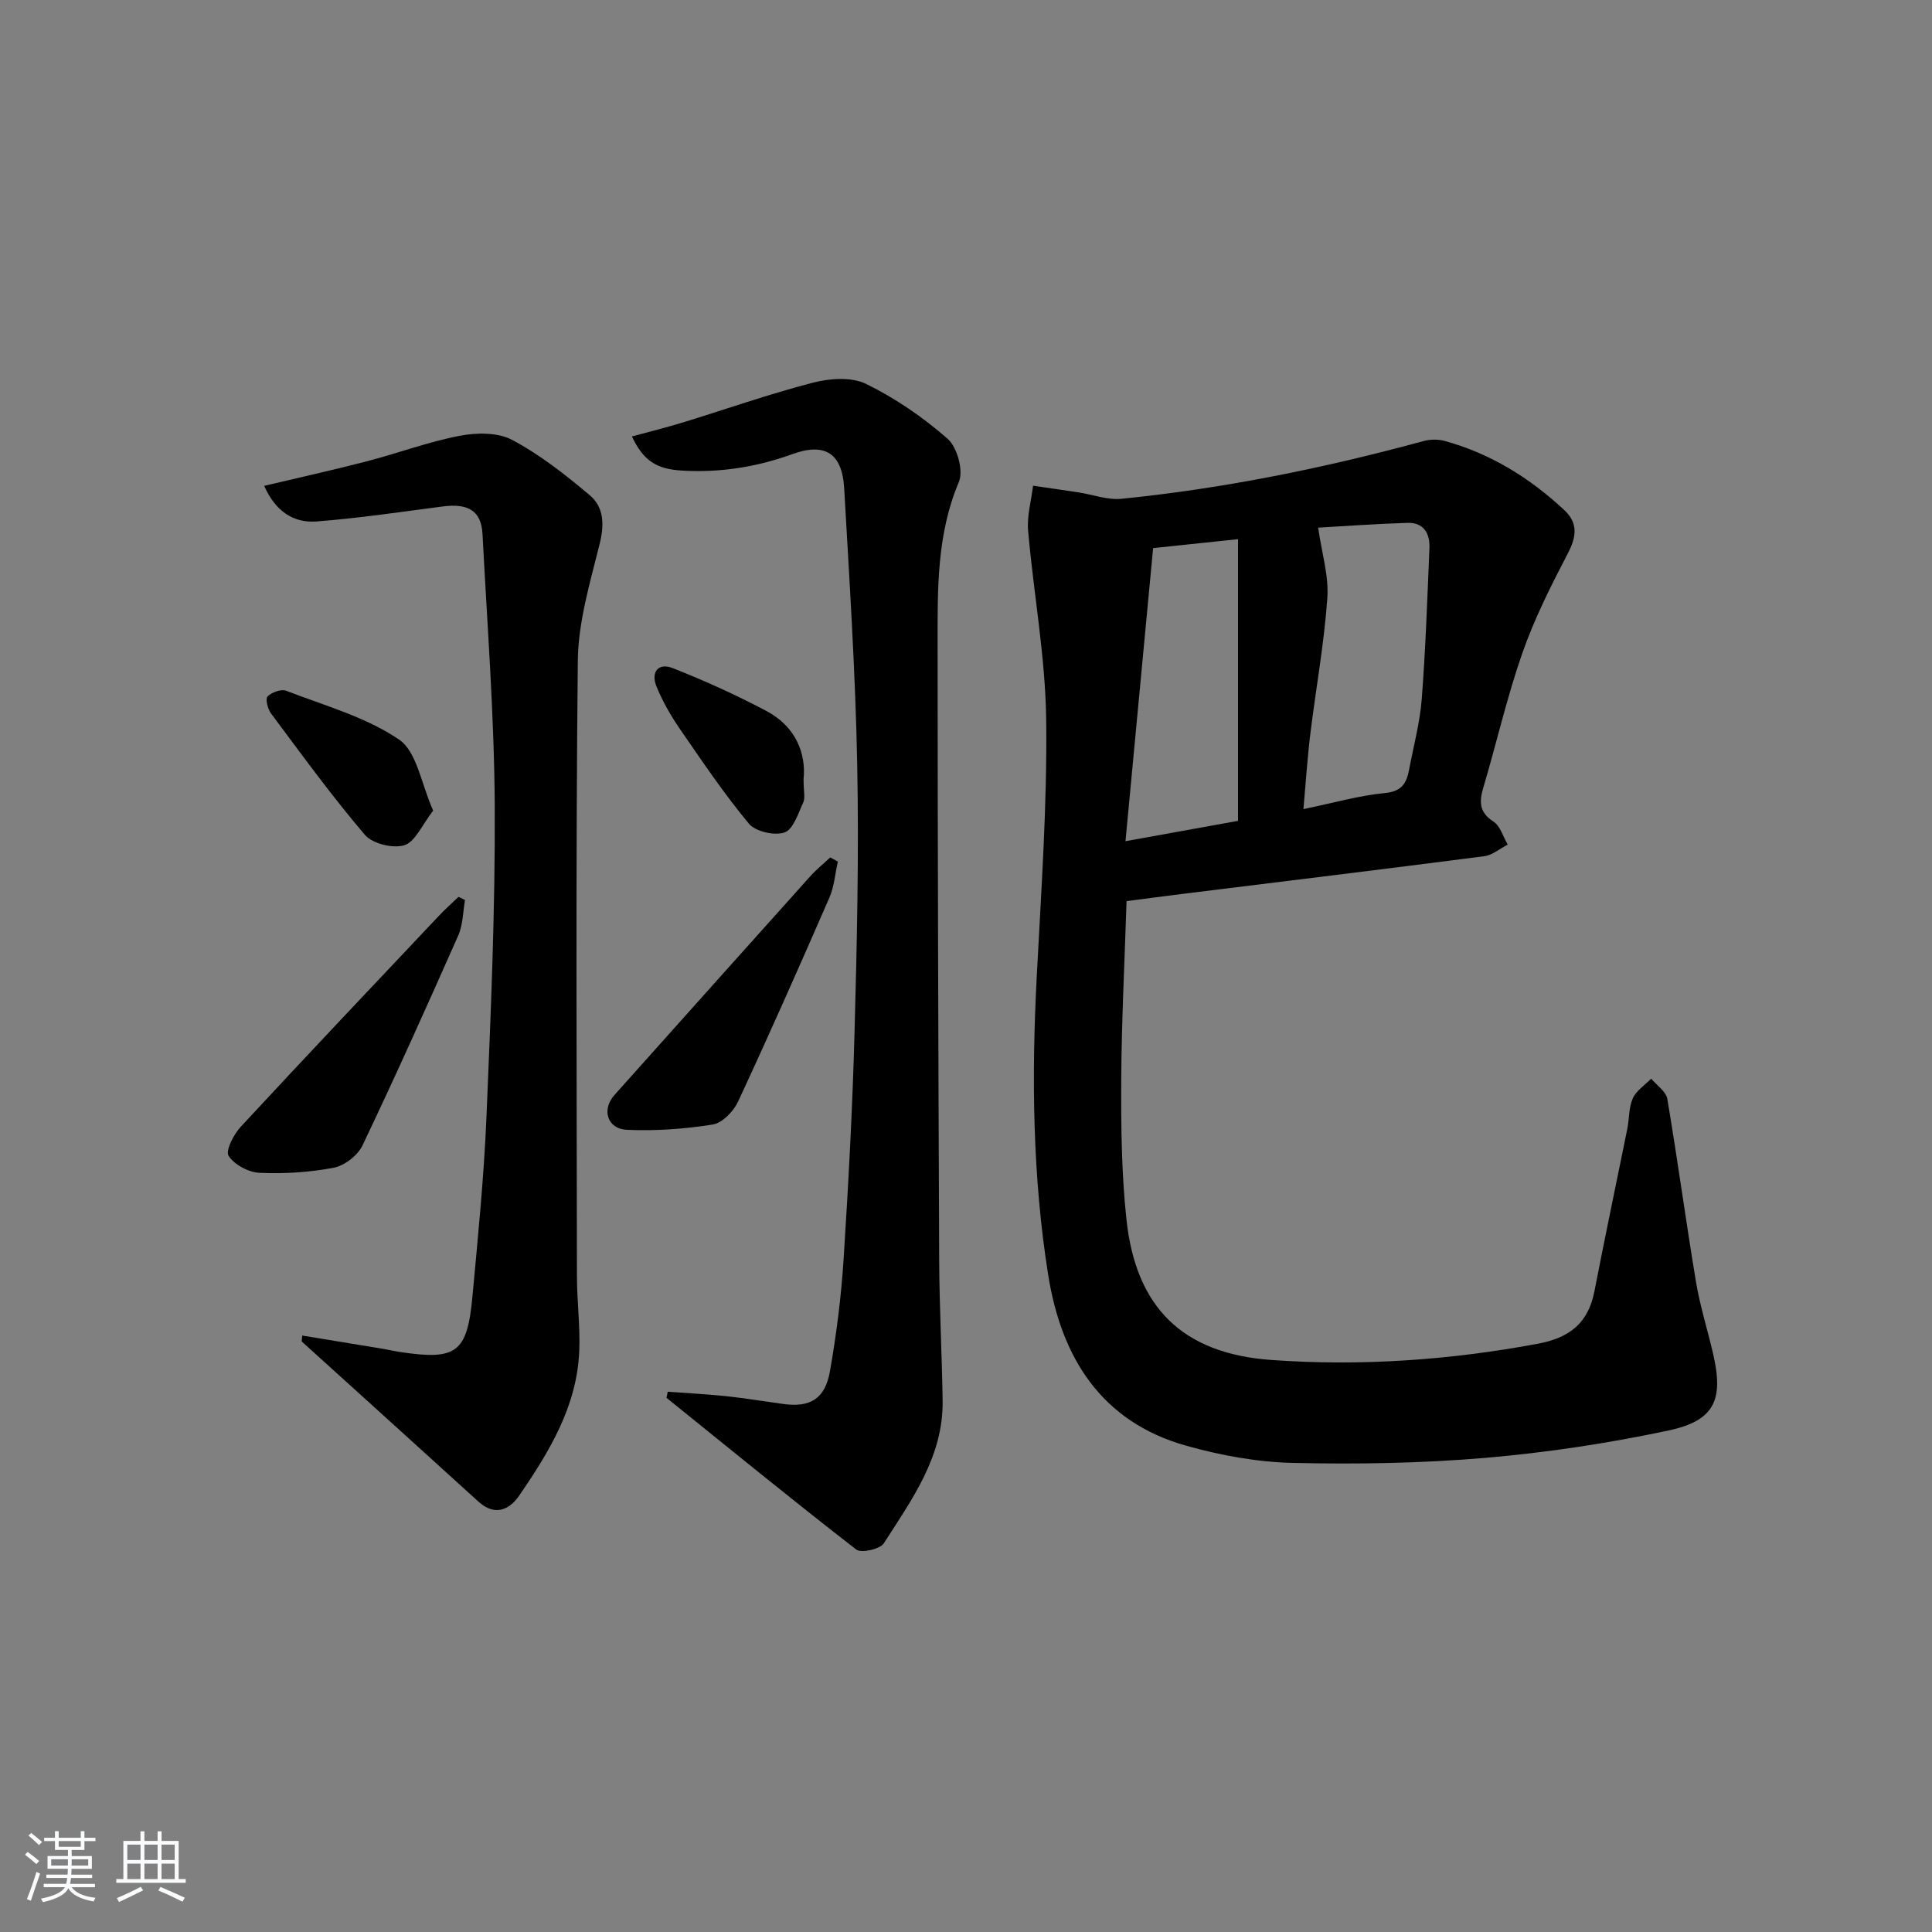 <svg enable-background="new 0 0 400 400" viewBox="0 0 400 400" xmlns="http://www.w3.org/2000/svg"><rect x="0" y="0" width="400" height="400" fill="#808080" stroke="none"/><path d="m5.17 384 .55-.58c.85.61 1.65 1.24 2.4 1.87l-.59.64c-.83-.73-1.62-1.38-2.36-1.93m1.22 9.53-.82-.34c.71-1.76 1.37-3.64 1.98-5.63.24.13.5.25.76.36-.6 1.67-1.24 3.54-1.92 5.61m-.5-13.5.57-.54c.56.44 1.31 1.06 2.26 1.87l-.65.64c-.67-.66-1.4-1.32-2.18-1.97m3.25.46h2.24v-1.36h.77v1.36h4.57v-1.36h.76v1.36h2.28v.69h-2.28v1.84h-2.64v1.26h4.18v2.64h-4.21c0 .45-.02.86-.05 1.21h4.32v.69h-4.38c-.04.34-.1.75-.19 1.22h5.15v.69h-4.82c.87 1.19 2.51 1.92 4.93 2.19-.17.31-.3.57-.37.76-2.77-.49-4.52-1.41-5.26-2.76-.56 1.26-2.3 2.23-5.24 2.9-.12-.24-.26-.48-.43-.72 2.73-.55 4.38-1.34 4.96-2.38h-4.38v-.69h4.65c.1-.38.17-.79.21-1.22h-4.32v-.69h4.4c.03-.34.05-.75.05-1.21h-4.2v-2.64h4.23v-1.26h-2.69v-1.84h-2.24zm1.46 4.46v1.29h3.45c.01-.4.02-.57.01-.53v-.32-.45h-3.46zm1.55-2.59h4.57v-1.19h-4.57zm6.11 2.59h-3.42v.77c-.01.19-.01.37-.02.53h3.44z" fill="#fafbfc"/><path d="m32.63 379.16h.82v1.98h3.54v7.89h1.46v.78h-14.37v-.78h1.46v-7.89h3.54v-1.98h.82v1.98h2.73zm-3.49 11.48.5.73c-1.61.82-3.28 1.63-5 2.42-.13-.27-.28-.55-.44-.82 1.75-.73 3.4-1.5 4.94-2.33m-2.78-5.55h2.73v-3.18h-2.73zm0 3.95h2.73v-3.2h-2.73zm3.54-3.95h2.73v-3.18h-2.73zm0 3.95h2.73v-3.2h-2.73zm7.89 4.68c-1.84-.92-3.51-1.7-5.02-2.32l.45-.73c1.89.8 3.57 1.55 5.04 2.23zm-1.62-11.81h-2.73v3.18h2.73zm-2.73 7.13h2.73v-3.2h-2.73z" fill="#fafbfc"/><g fill="#000001"><path d="m233.24 186.57c-.39 12.41-1.03 24.67-1.1 36.94-.05 9.63.05 19.33 1.07 28.89 1.94 18.3 11.61 27.86 30.04 29.17 18.45 1.32 36.85.04 55.12-3.36 6.59-1.22 10.46-4.28 11.74-10.87 2.17-11.21 4.54-22.39 6.8-33.59.43-2.11.29-4.44 1.14-6.34.72-1.61 2.5-2.74 3.81-4.09 1.15 1.39 3.08 2.66 3.34 4.2 2.13 12.59 3.83 25.25 5.93 37.84.84 5.06 2.41 9.99 3.57 15 2.18 9.49.28 13.78-9.27 15.81-12.47 2.65-25.16 4.57-37.86 5.66-13.24 1.13-26.61 1.35-39.9 1.05-7.37-.17-14.88-1.54-22.01-3.54-17.69-4.94-25.93-18.33-28.64-35.36-3.25-20.41-3.45-41.02-2.38-61.67.92-17.77 2.18-35.56 1.96-53.33-.16-13.04-2.6-26.05-3.74-39.1-.27-3.05.65-6.21 1.02-9.32 3.13.46 6.27.9 9.4 1.38 2.98.46 6.01 1.62 8.91 1.33 21.17-2.12 41.96-6.36 62.49-11.94 1.38-.38 3.04-.42 4.41-.04 9.49 2.61 17.63 7.64 24.77 14.31 2.88 2.68 2.56 5.5.75 8.96-3.5 6.71-6.94 13.54-9.43 20.67-3.17 9.06-5.3 18.49-8.04 27.71-.89 2.98-.97 5.19 2.06 7.16 1.42.92 2 3.13 2.96 4.76-1.62.83-3.17 2.19-4.87 2.41-20.91 2.71-41.85 5.25-62.78 7.84-3.6.45-7.19.93-11.27 1.46zm39.67-77.33c.74 5.23 2.23 9.98 1.9 14.6-.66 9.4-2.37 18.72-3.52 28.1-.61 4.99-.93 10.02-1.43 15.58 6.19-1.28 11.49-2.81 16.89-3.33 3.51-.34 4.47-2.07 4.99-4.84.92-4.88 2.24-9.74 2.62-14.66.8-10.38 1.15-20.79 1.59-31.19.13-3.05-1.18-5.36-4.58-5.25-6.56.21-13.11.69-18.46.99zm-34.17 4.24c-1.89 20.04-3.77 39.96-5.72 60.68 8.27-1.49 15.49-2.79 23.3-4.21 0-19.61 0-38.89 0-58.32-6.47.69-12.53 1.32-17.58 1.85z"/><path d="m138.25 288.14c4.02.3 8.06.5 12.07.92 3.96.42 7.9 1.08 11.85 1.62 5.53.76 8.65-1.03 9.66-6.76 1.35-7.67 2.33-15.46 2.83-23.23 1-15.6 1.84-31.22 2.26-46.85.5-18.47.92-36.96.56-55.43-.37-19.11-1.61-38.21-2.7-57.3-.41-7.2-3.89-9.56-10.73-7.09-7.5 2.71-15.07 3.89-22.99 3.4-5.12-.32-7.85-2.01-10.23-7.06 3.52-.96 6.99-1.81 10.4-2.85 9.04-2.77 17.97-5.93 27.11-8.29 3.46-.9 7.96-1.21 10.97.26 6.06 2.97 11.81 6.91 16.89 11.37 1.98 1.74 3.31 6.59 2.33 8.92-4.59 10.83-4.41 22.1-4.41 33.37.01 42.66.15 85.32.33 127.98.04 9.65.58 19.29.71 28.93.15 11.51-6.37 20.41-12.17 29.47-.79 1.23-4.69 2.09-5.72 1.29-13.25-10.27-26.23-20.88-39.28-31.41.07-.41.16-.84.26-1.26z"/><path d="m62.57 276.51c5.61.92 11.23 1.84 16.84 2.77 1.15.19 2.28.47 3.43.64 11.67 1.75 13.89.17 14.97-11.46 1.15-12.41 2.39-24.82 2.91-37.26.9-21.43 1.82-42.89 1.71-64.33-.1-18.76-1.56-37.52-2.53-56.28-.25-4.81-2.91-6.43-8.27-5.73-8.68 1.13-17.36 2.43-26.08 3.1-4.79.37-8.53-2.11-10.85-7.37 7.28-1.73 14.31-3.28 21.27-5.09 6.42-1.67 12.69-4.02 19.18-5.27 3.5-.67 7.9-.74 10.87.84 5.77 3.07 11.05 7.22 16.08 11.46 2.95 2.48 3.04 6.09 2.05 10.08-1.97 7.98-4.44 16.12-4.52 24.22-.44 42.47-.23 84.94-.18 127.41.01 5.14.68 10.3.48 15.43-.45 11.45-6.2 20.87-12.42 29.96-2.04 2.98-5.06 4.35-8.46 1.26-12.17-11.07-24.38-22.1-36.58-33.15.02-.4.06-.82.1-1.23z"/><path d="m96.28 186.33c-.44 2.45-.42 5.11-1.39 7.32-6.45 14.57-12.98 29.11-19.84 43.5-.99 2.07-3.7 4.18-5.94 4.61-5.02.97-10.26 1.28-15.38 1.06-2.28-.1-5.22-1.68-6.4-3.52-.68-1.06 1.05-4.43 2.51-6.01 13.57-14.65 27.31-29.15 41.02-43.67 1.29-1.37 2.71-2.63 4.06-3.93.45.21.91.42 1.36.64z"/><path d="m173.47 178.38c-.57 2.5-.75 5.17-1.76 7.48-6.16 14.14-12.4 28.24-18.91 42.23-.94 2.01-3.25 4.41-5.23 4.73-5.84.93-11.85 1.36-17.76 1.1-4.1-.18-5.28-4.19-2.62-7.18 13.51-15.11 27.02-30.23 40.56-45.31 1.26-1.41 2.76-2.61 4.14-3.91.53.29 1.06.57 1.58.86z"/><path d="m89.68 167.83c-2.3 2.95-3.69 6.44-5.96 7.16-2.34.74-6.6-.3-8.17-2.14-6.87-8.05-13.1-16.65-19.44-25.14-.69-.92-1.2-3.05-.72-3.52.88-.86 2.82-1.58 3.87-1.17 7.94 3.07 16.45 5.41 23.35 10.09 3.71 2.51 4.59 9.19 7.07 14.72z"/><path d="m166.37 161.3c0 2.57.37 3.91-.07 4.86-1.05 2.26-2.07 5.57-3.87 6.19-2.08.71-6.01-.17-7.38-1.82-5.18-6.23-9.73-13-14.34-19.69-1.87-2.72-3.54-5.66-4.79-8.7-1.2-2.93.32-5.02 3.37-3.81 6.61 2.61 13.13 5.55 19.4 8.88 6.05 3.2 8.23 8.79 7.68 14.09z"/></g></svg>